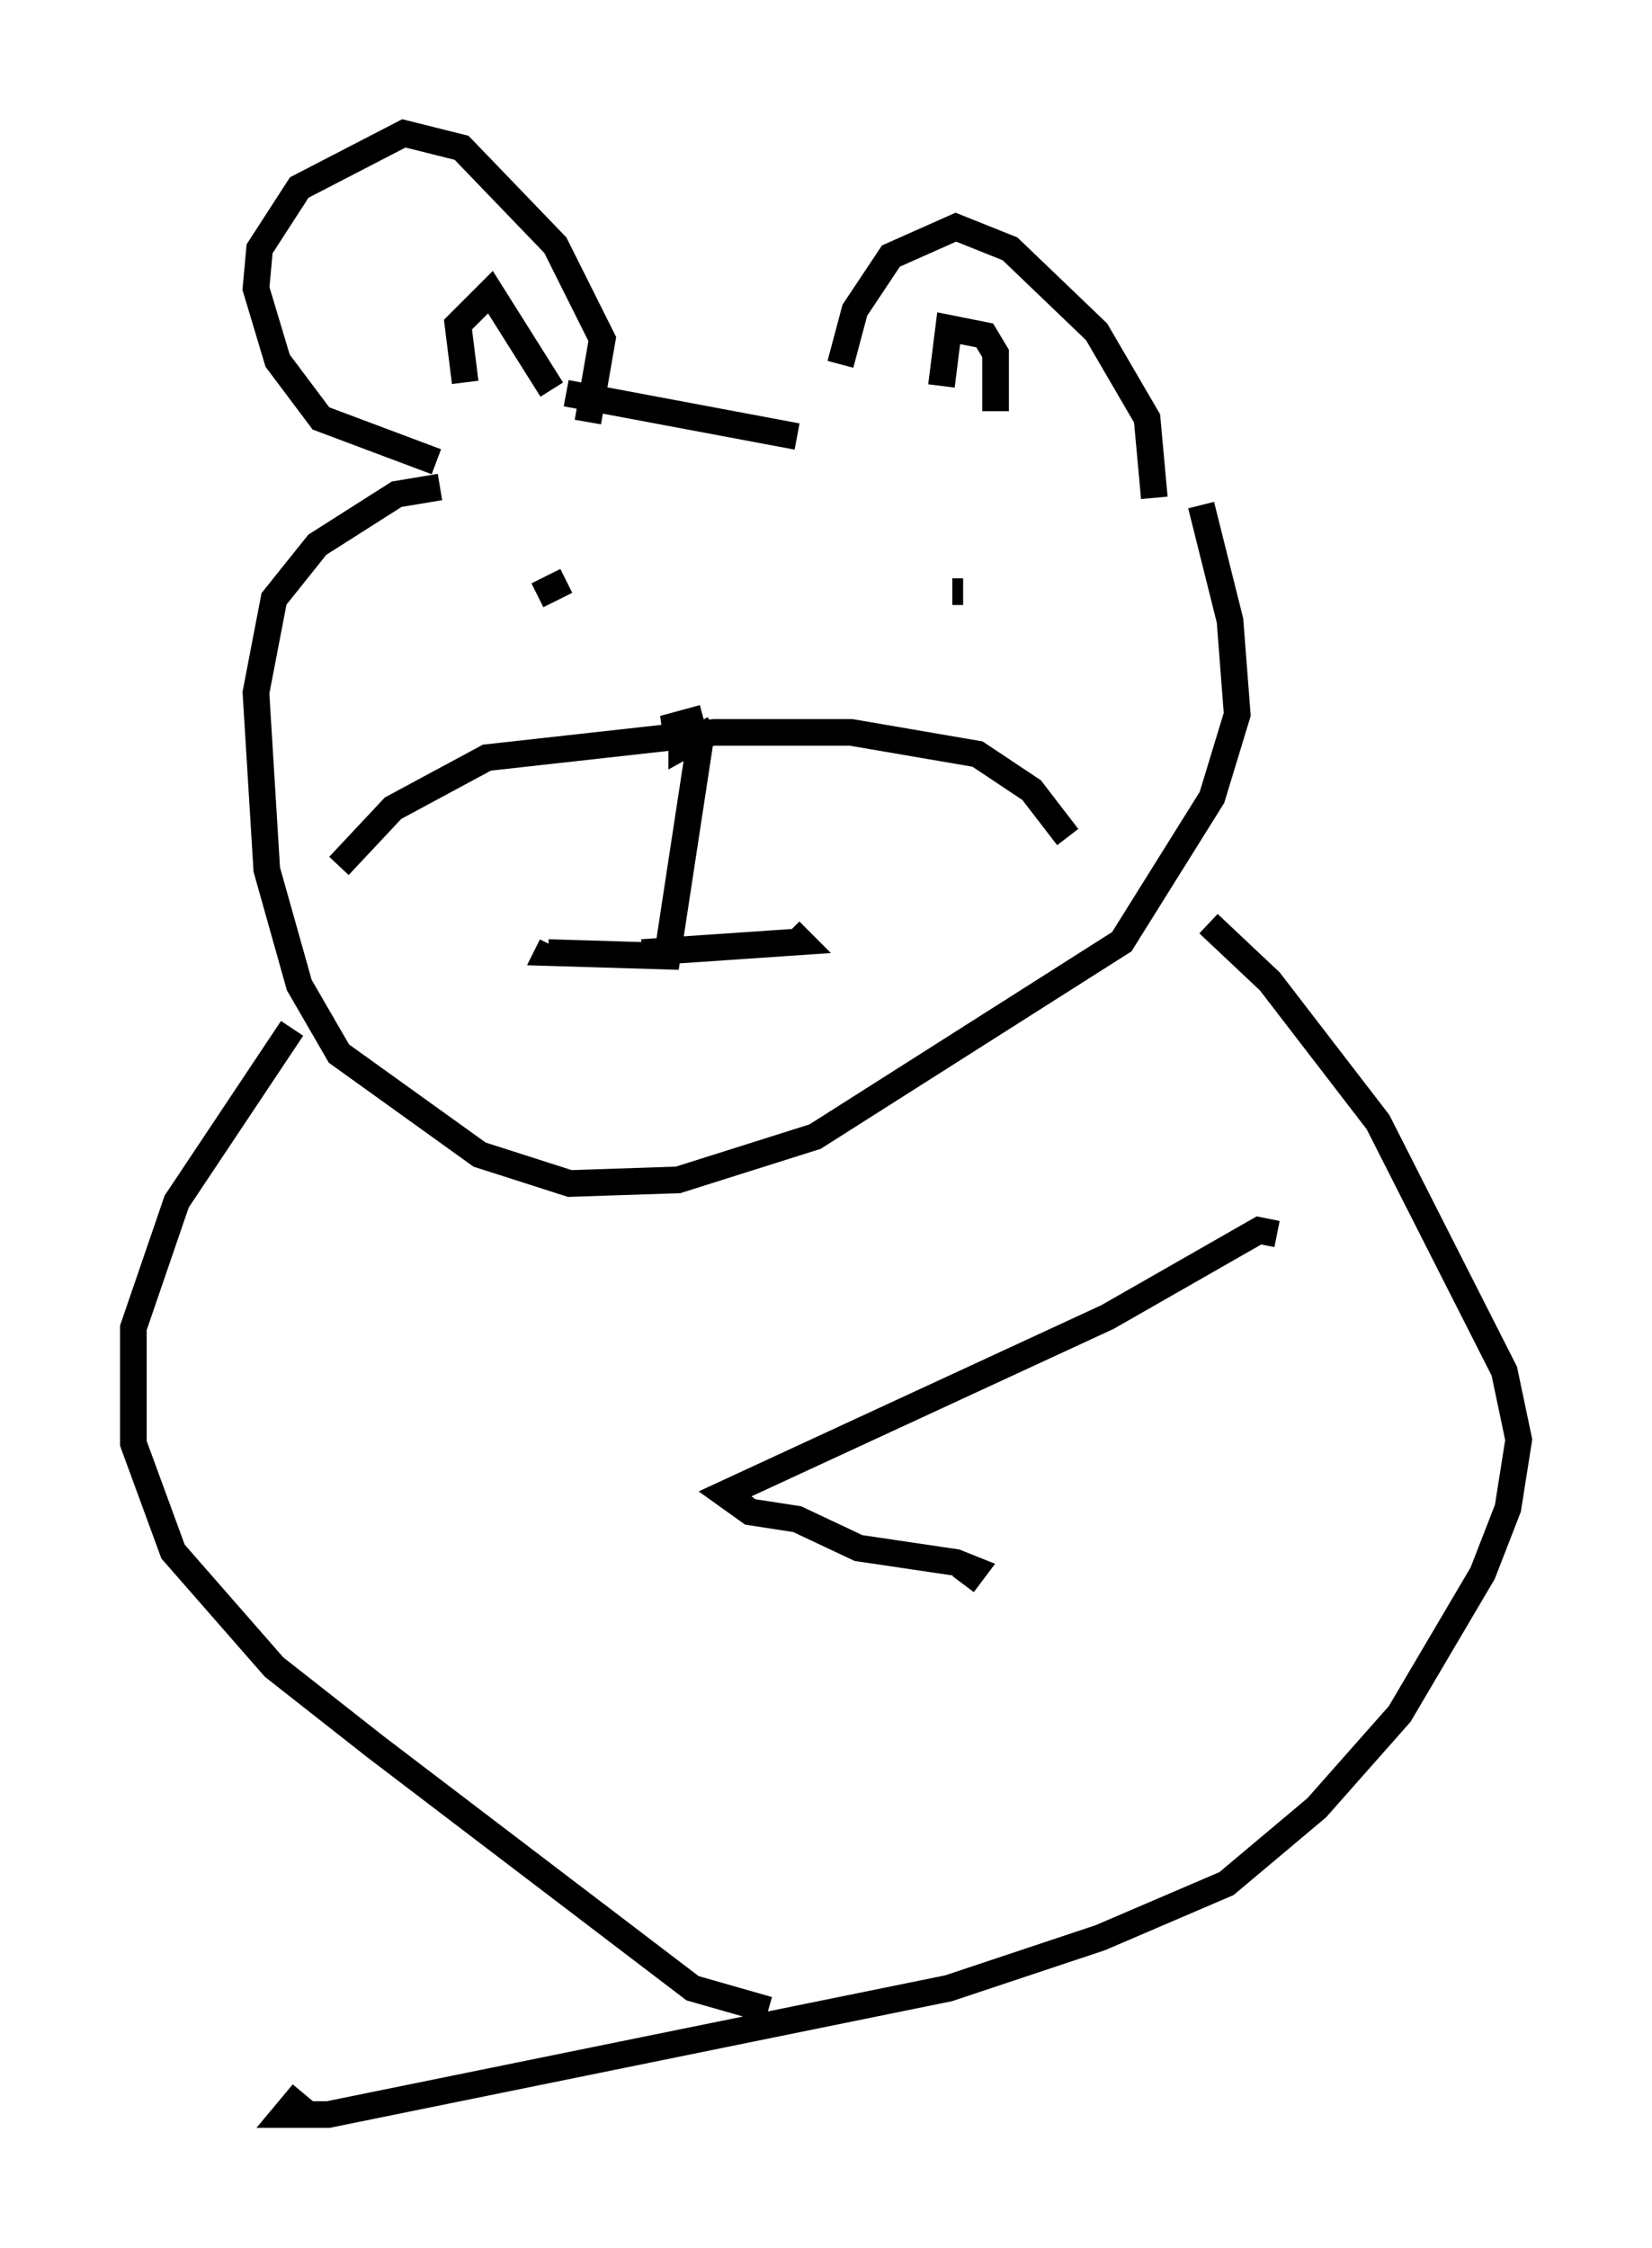 <?xml version="1.0" encoding="utf-8" ?>
<svg baseProfile="full" height="84.289" version="1.1" width="61.962" xmlns="http://www.w3.org/2000/svg" xmlns:ev="http://www.w3.org/2001/xml-events" xmlns:xlink="http://www.w3.org/1999/xlink"><defs /><rect fill="white" height="84.289" width="61.962" x="0" y="0" /><path d="M32.199, 17.72 m-0.677, -4.059 l0.541, -2.03 1.353, -2.03 l2.436, -1.083 2.03, 0.812 l3.248, 3.112 1.894, 3.248 l0.271, 2.977 m-7.984, -4.195 l0.271, -2.165 1.353, 0.271 l0.406, 0.677 0.0, 2.165 m-20.974, 1.894 l-4.33, -1.624 -1.624, -2.165 l-0.812, -2.706 0.135, -1.488 l1.488, -2.3 3.924, -2.03 l2.165, 0.541 3.518, 3.654 l1.759, 3.518 -0.541, 3.112 m-4.601, -1.488 l-0.271, -2.165 1.218, -1.218 l2.3, 3.654 m0.541, 0.135 l8.66, 1.624 m15.155, 2.571 l1.083, 4.33 0.271, 3.518 l-0.947, 3.112 -3.383, 5.413 l-11.502, 7.307 -5.142, 1.624 l-4.059, 0.135 -3.383, -1.083 l-5.277, -3.789 -1.488, -2.571 l-1.218, -4.33 -0.406, -6.631 l0.677, -3.518 1.624, -2.03 l2.977, -1.894 1.624, -0.271 m-3.789, 14.208 l2.03, -2.165 3.518, -1.894 l8.525, -0.947 5.142, 0.0 l4.736, 0.812 2.03, 1.353 l1.353, 1.759 m-13.667, -4.465 l-1.488, 0.406 0.677, 0.0 l0.0, 0.677 1.218, -0.677 m-0.541, 0.541 l-1.218, 7.984 -4.465, -0.135 l0.135, -0.271 m3.383, 0.271 l5.954, -0.406 -0.406, -0.406 m-9.472, -12.584 l1.083, -0.541 m14.479, 0.406 l0.406, 0.0 m-25.169, 16.373 l-4.33, 6.495 -1.624, 4.736 l0.0, 4.33 1.488, 4.059 l3.789, 4.33 3.789, 2.977 l11.908, 9.066 2.842, 0.812 m16.509, -40.73 l2.3, 2.165 4.059, 5.277 l4.736, 9.337 0.541, 2.571 l-0.406, 2.571 -0.947, 2.436 l-3.112, 5.277 -3.112, 3.518 l-3.383, 2.842 -4.736, 2.03 l-5.683, 1.894 -23.274, 4.736 l-1.624, 0.0 0.677, -0.812 m36.535, -32.205 l-0.677, -0.135 -5.683, 3.248 l-14.344, 6.631 0.947, 0.677 l1.759, 0.271 2.3, 1.083 l3.654, 0.541 0.677, 0.271 l-0.406, 0.541 " fill="none" stroke="black" stroke-width="1" /></svg>